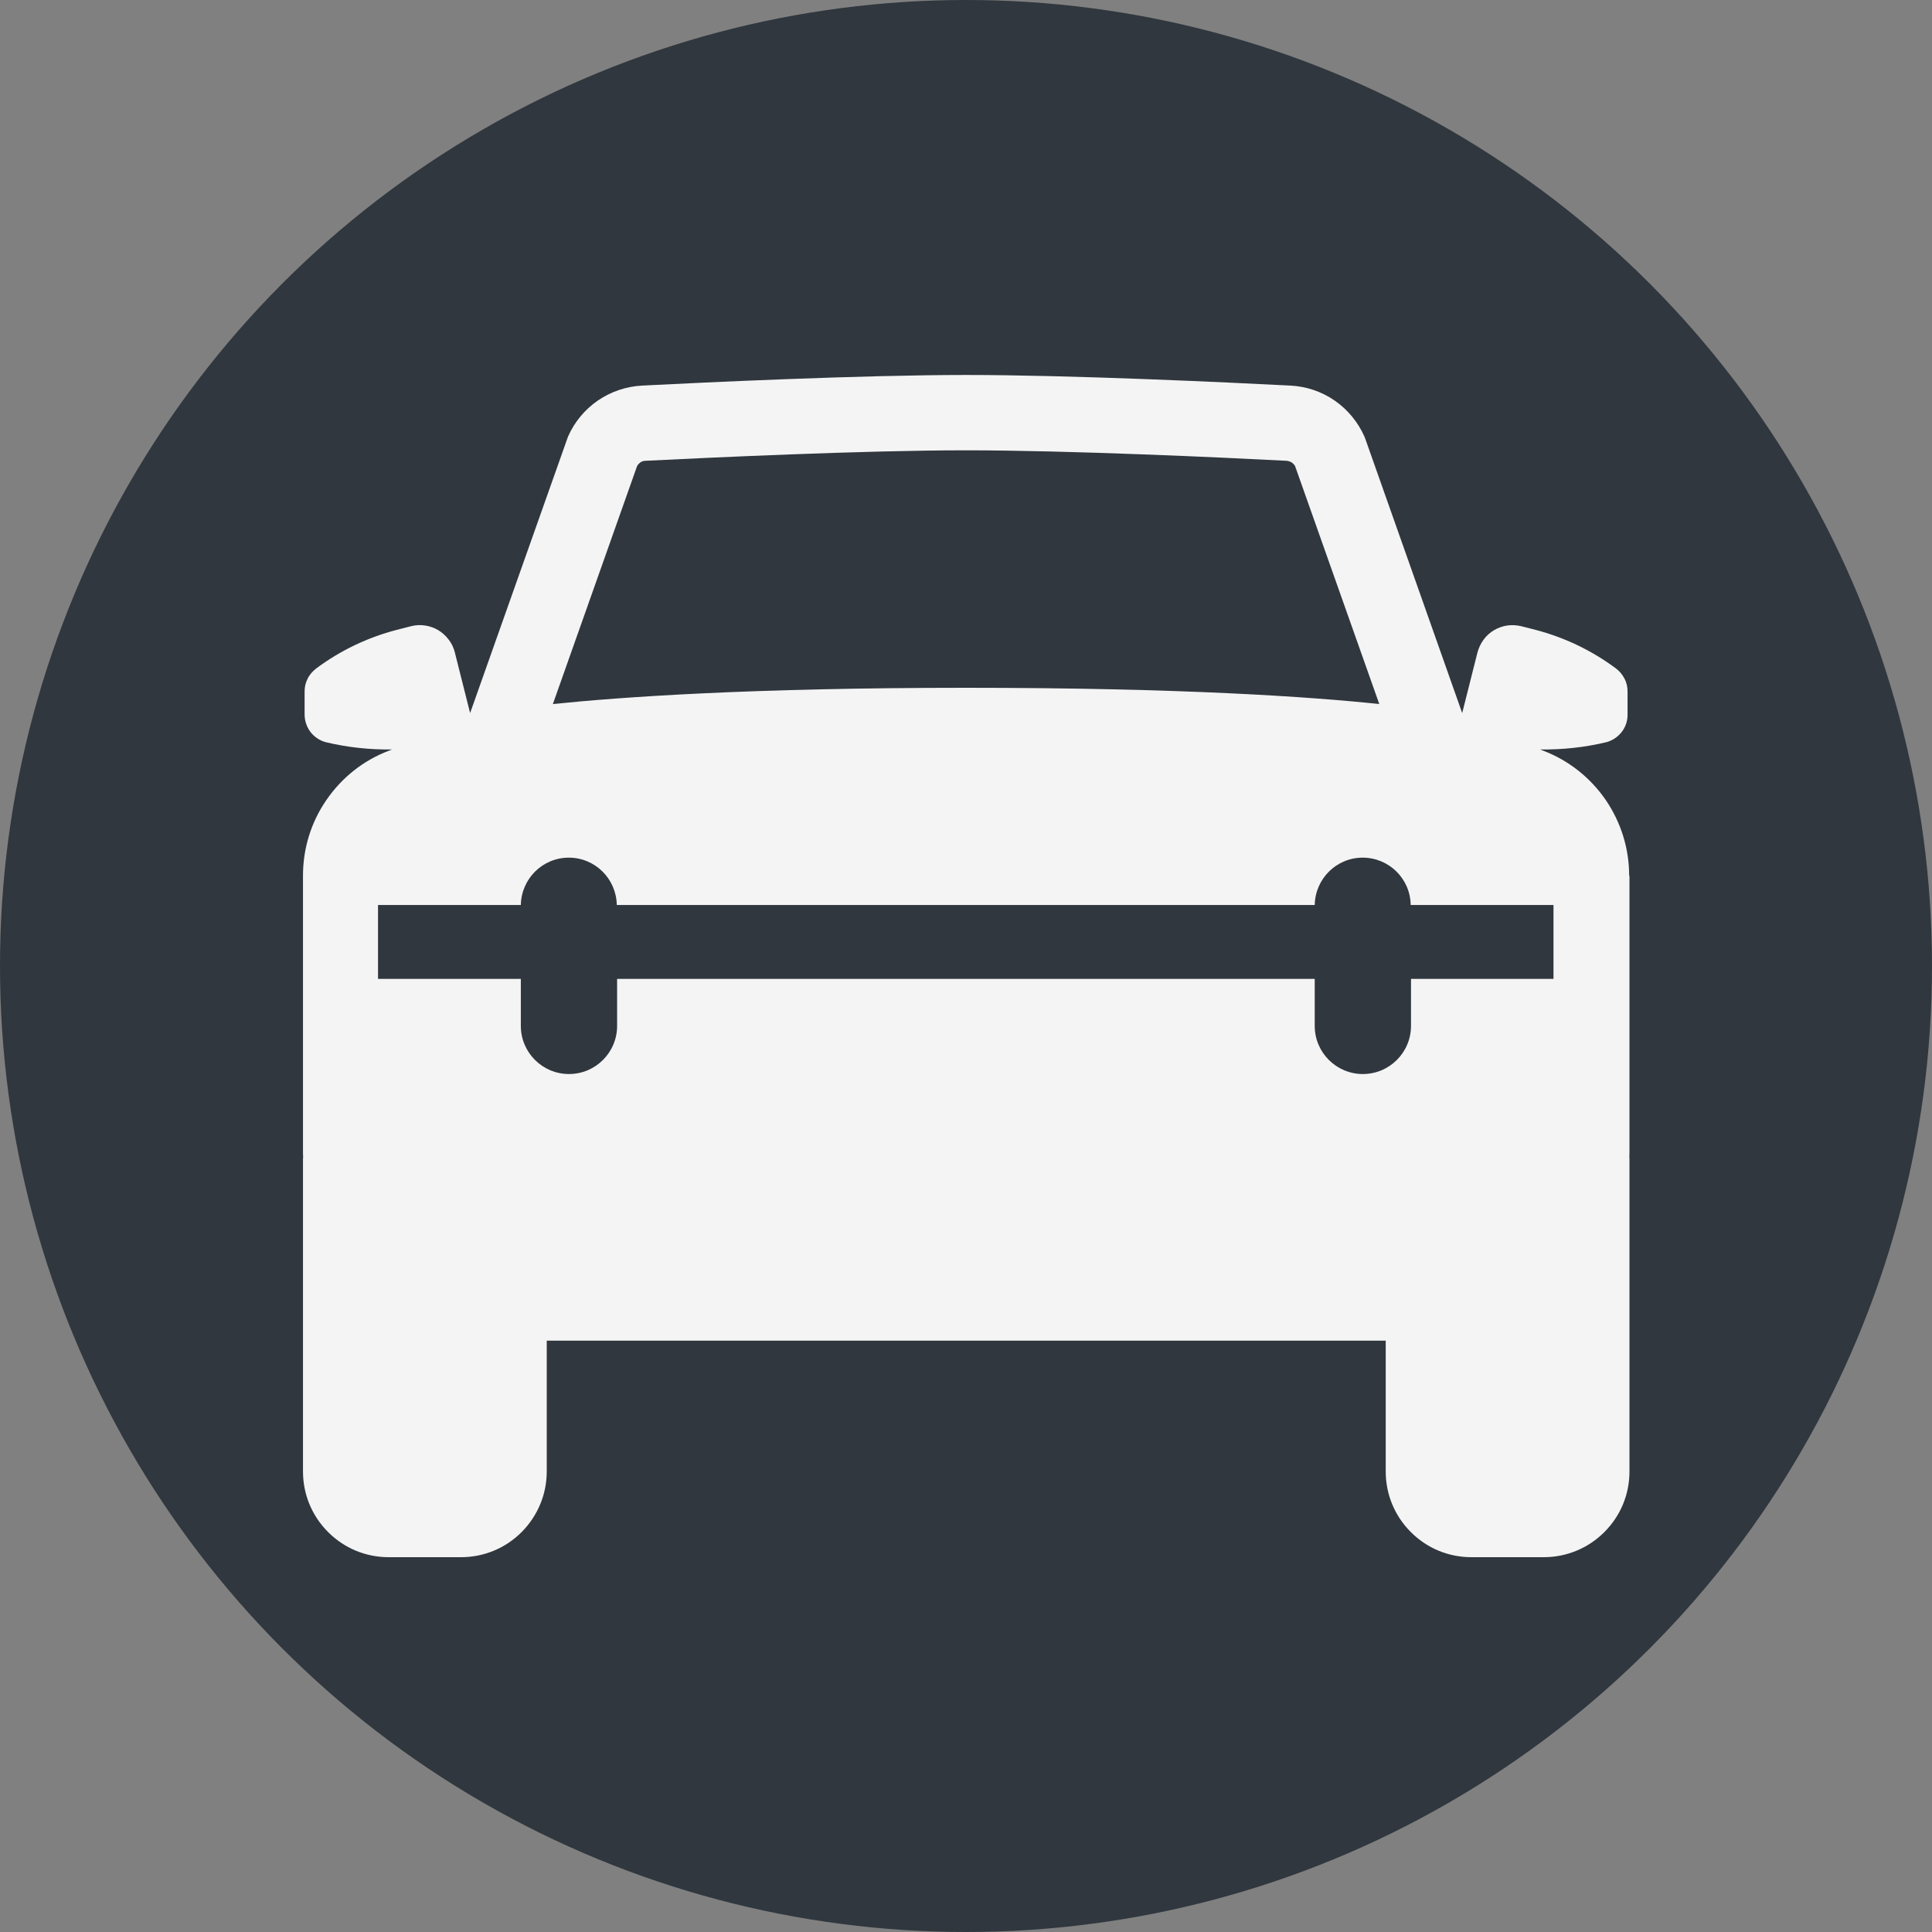 <?xml version="1.0" encoding="UTF-8"?><svg id="uuid-29151c95-c614-4e5c-8d95-937c7e19568c" xmlns="http://www.w3.org/2000/svg" width="12" height="12" viewBox="0 0 12 12"><rect x="0" y="0" width="12" height="12" fill="#808080" stroke="none"/><circle cx="6" cy="6" r="6" style="fill:#30373e;"/><path d="m10.119,5.439c0-.169-.051-.332-.146-.471-.096-.139-.23-.245-.387-.305l-.02-.008h.001c.138.002.276-.013.41-.045.038-.01.072-.033.096-.064.024-.031.037-.07.036-.109v-.142c0-.028-.006-.056-.019-.08-.013-.025-.031-.047-.053-.063-.15-.112-.32-.193-.5-.24l-.086-.022c-.029-.007-.058-.009-.088-.005-.029.004-.057.014-.083.029-.025.015-.048.035-.065.059-.018.024-.03.051-.038.079l-.095.377-.601-1.701-.006-.016c-.04-.09-.104-.168-.185-.224-.081-.056-.176-.088-.274-.093-.388-.02-1.362-.066-2.014-.066s-1.626.046-2.014.066c-.098.005-.193.037-.275.093-.081.056-.145.133-.185.224l-.608,1.717-.095-.377c-.007-.029-.02-.056-.038-.079-.018-.024-.04-.044-.065-.059-.025-.015-.054-.025-.083-.029-.029-.004-.059-.003-.088.005l-.086.022c-.181.047-.351.128-.501.24-.022.017-.041.038-.053.063-.013.025-.019.052-.019.08v.142c-0.0.04.013.078.036.109.024.031.058.054.096.064.134.032.272.047.41.045h.001l-.02.008c-.158.06-.291.166-.387.305-.096.139-.146.302-.146.471v1.722c0,.01.001.021.001.032h-.001v1.946c0,.142.055.276.156.377.101.101.234.156.377.156h.448c.142,0,.276-.055.377-.156.1-.101.156-.234.156-.377v-.812h5.211v.812c0,.142.055.276.156.377.101.101.234.156.377.156h.448c.142,0,.276-.055.377-.156.101-.101.156-.234.156-.377v-1.946h-.001c.001-.019.001-.031.001-.034v-1.719Zm-.468.641h-.887v.292c0,.165-.134.299-.299.299s-.299-.134-.299-.299v-.292H3.833v.292c0,.165-.134.299-.299.299s-.299-.134-.299-.299v-.292h-.887v-.459h.887c.003-.163.135-.294.298-.294s.295.131.298.294h4.335c.003-.163.135-.294.298-.294s.296.131.298.294h.887v.459ZM3.957,2.895c.005-.009.012-.016.019-.022.01-.007.021-.011.034-.011.385-.019,1.349-.065,1.99-.065s1.606.045,1.991.065c.012.001.023.005.033.011.008.006.015.013.02.022l.523,1.478c-.425-.045-1.226-.101-2.565-.101-1.339,0-2.142.057-2.568.101l.523-1.478Z" style="fill:#f4f4f4;"/></svg>